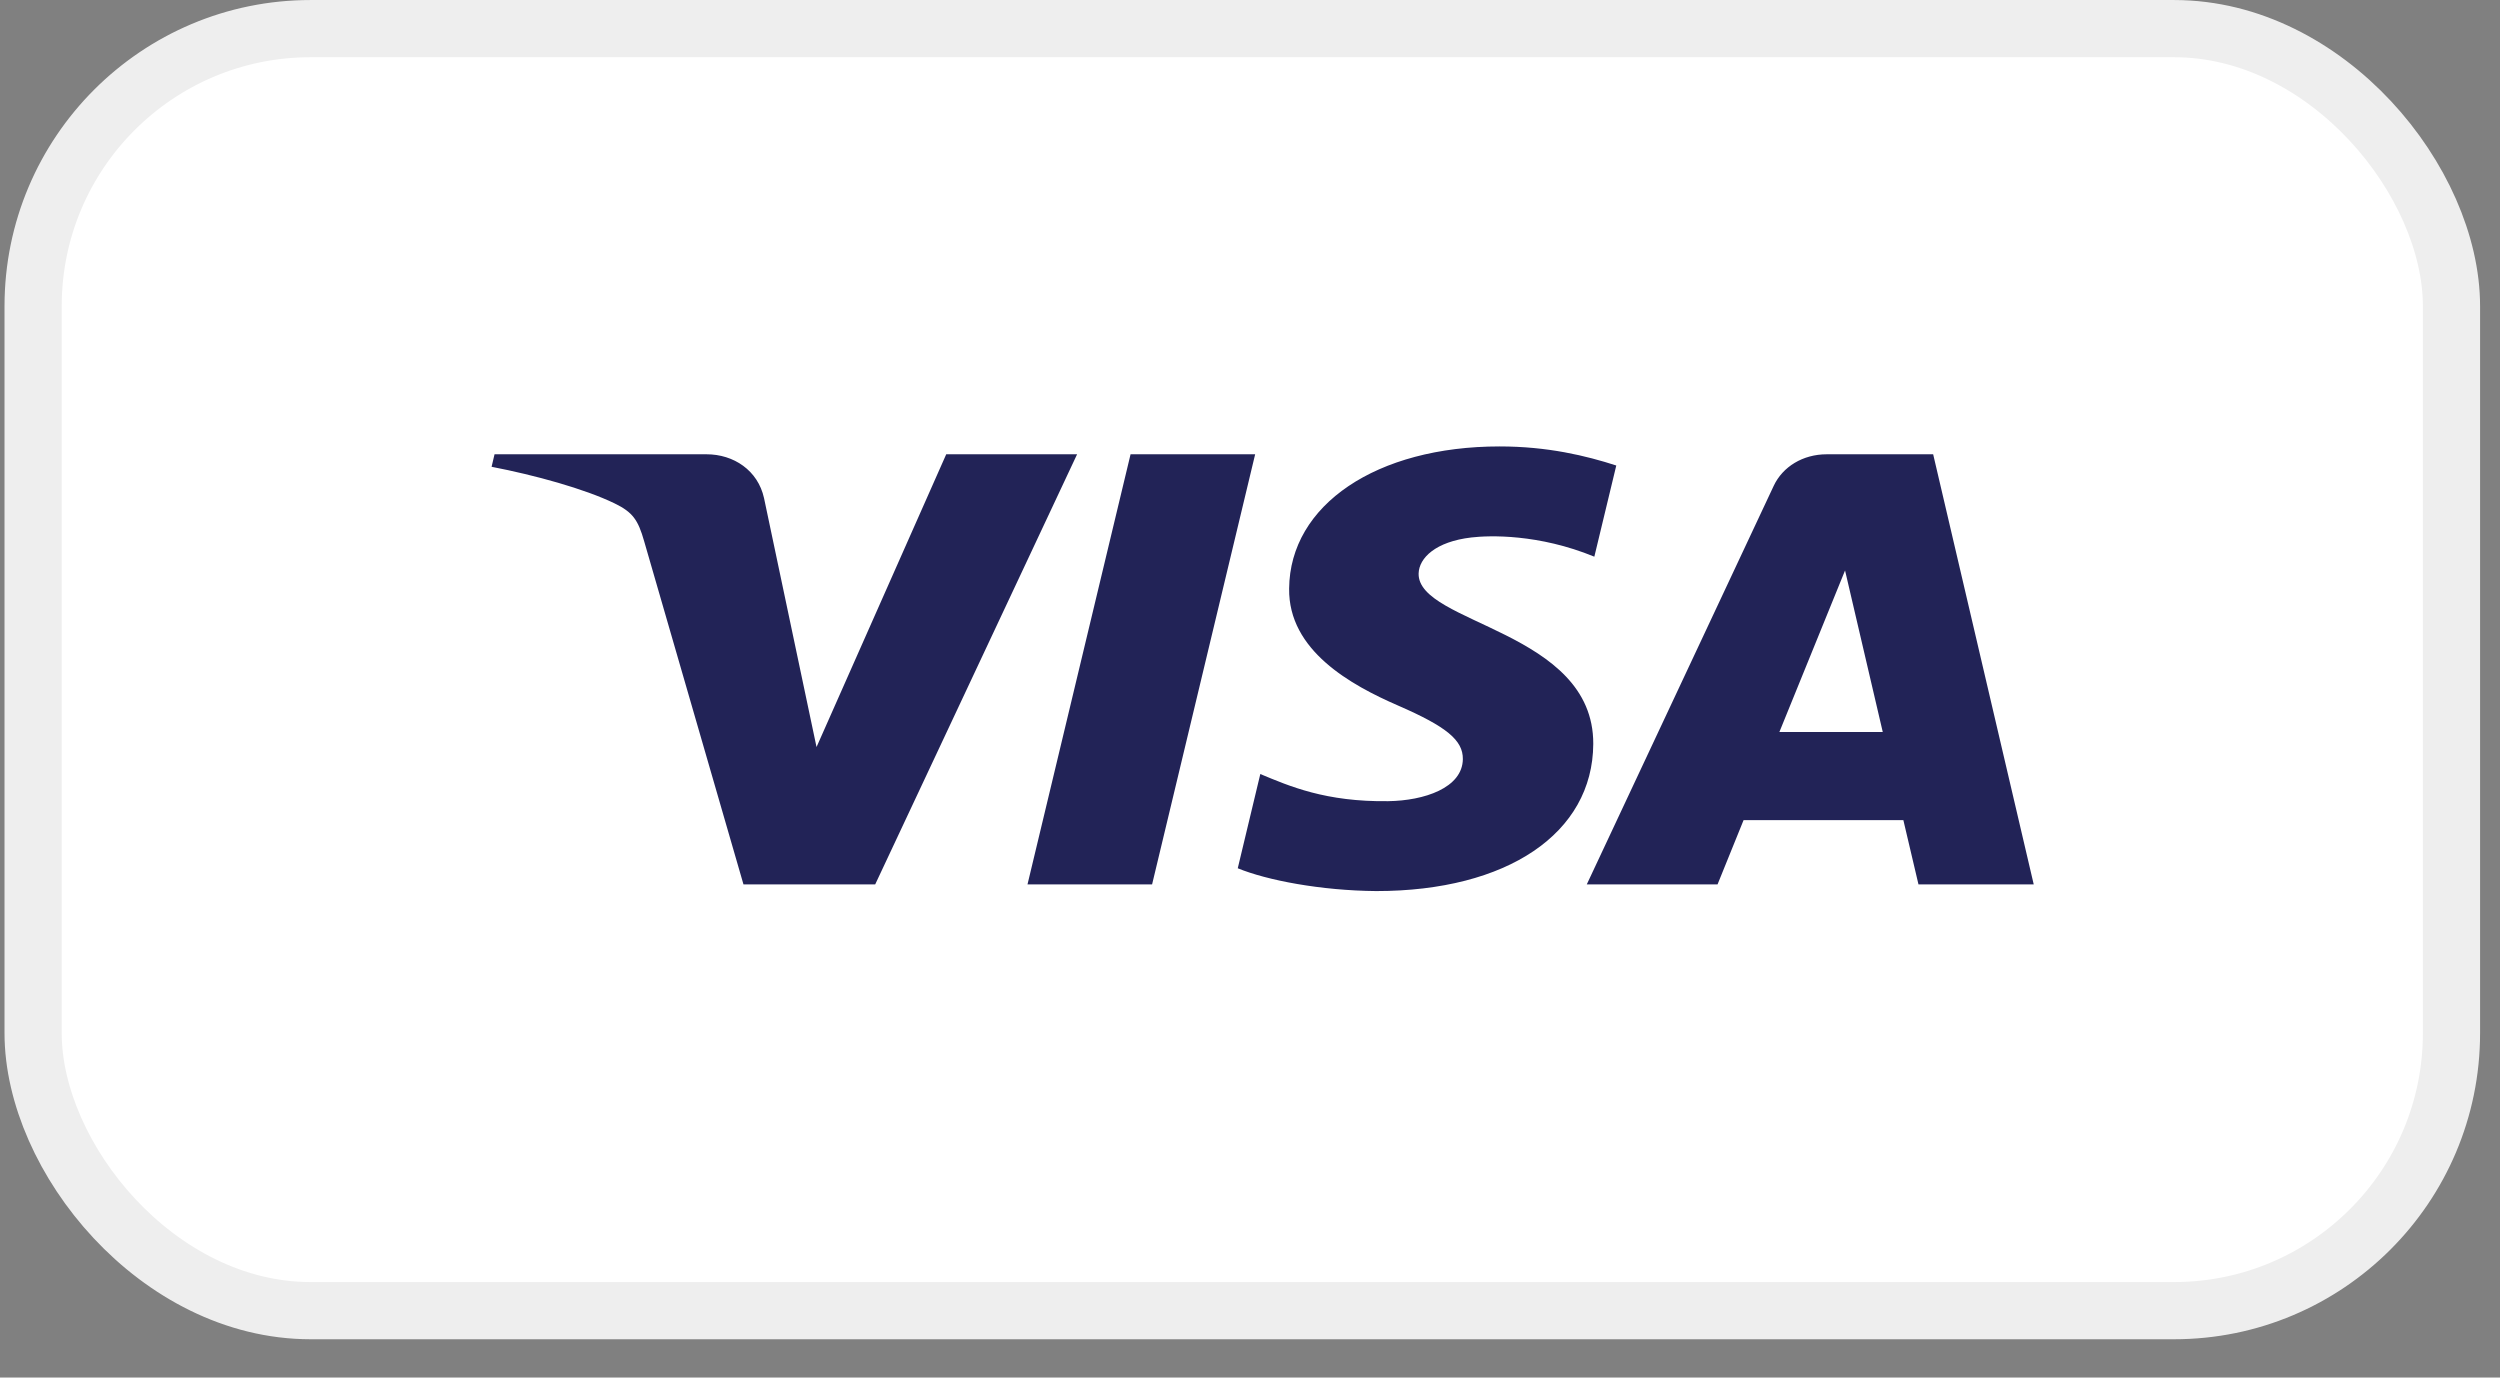<svg width="49" height="27" viewBox="0 0 49 27" fill="none" xmlns="http://www.w3.org/2000/svg">
<rect x="0" y="0" width="49" height="27" fill="#808080" stroke="none"/>
<rect x="0.649" y="0.561" width="47.4" height="25.128" rx="5.439" fill="white" stroke="#EEEEEE" stroke-width="1.121"/>
<g clip-path="url(#clip0_1457_308)">
<path d="M25.267 11.536C25.25 12.75 26.479 13.428 27.405 13.83C28.356 14.244 28.675 14.509 28.672 14.878C28.665 15.444 27.913 15.693 27.209 15.703C25.982 15.72 25.269 15.407 24.702 15.171L24.26 17.018C24.829 17.252 25.883 17.456 26.975 17.465C29.54 17.465 31.218 16.334 31.228 14.582C31.238 12.357 27.781 12.234 27.805 11.24C27.813 10.938 28.135 10.616 28.841 10.534C29.191 10.493 30.156 10.462 31.249 10.911L31.679 9.124C31.09 8.933 30.334 8.75 29.393 8.75C26.979 8.75 25.281 9.896 25.267 11.536ZM35.804 8.904C35.336 8.904 34.941 9.148 34.765 9.522L31.101 17.334H33.664L34.174 16.075H37.306L37.602 17.334H39.861L37.89 8.904H35.804ZM36.163 11.181L36.902 14.347H34.876L36.163 11.181ZM22.159 8.904L20.139 17.334H22.581L24.601 8.904H22.159M18.546 8.904L16.004 14.642L14.975 9.763C14.855 9.218 14.378 8.904 13.849 8.904H9.693L9.635 9.149C10.488 9.314 11.457 9.581 12.045 9.866C12.404 10.04 12.507 10.193 12.625 10.607L14.572 17.334H17.154L21.111 8.904L18.546 8.904Z" fill="url(#paint0_linear_1457_308)"/>
</g>
<defs>
<linearGradient id="paint0_linear_1457_308" x1="1399.26" y1="34.947" x2="1421.79" y2="-860.213" gradientUnits="userSpaceOnUse">
<stop stop-color="#222357"/>
<stop offset="1" stop-color="#254AA5"/>
</linearGradient>
<clipPath id="clip0_1457_308">
<rect width="30.226" height="8.75" fill="white" transform="translate(9.635 8.75)"/>
</clipPath>
</defs>
</svg>
